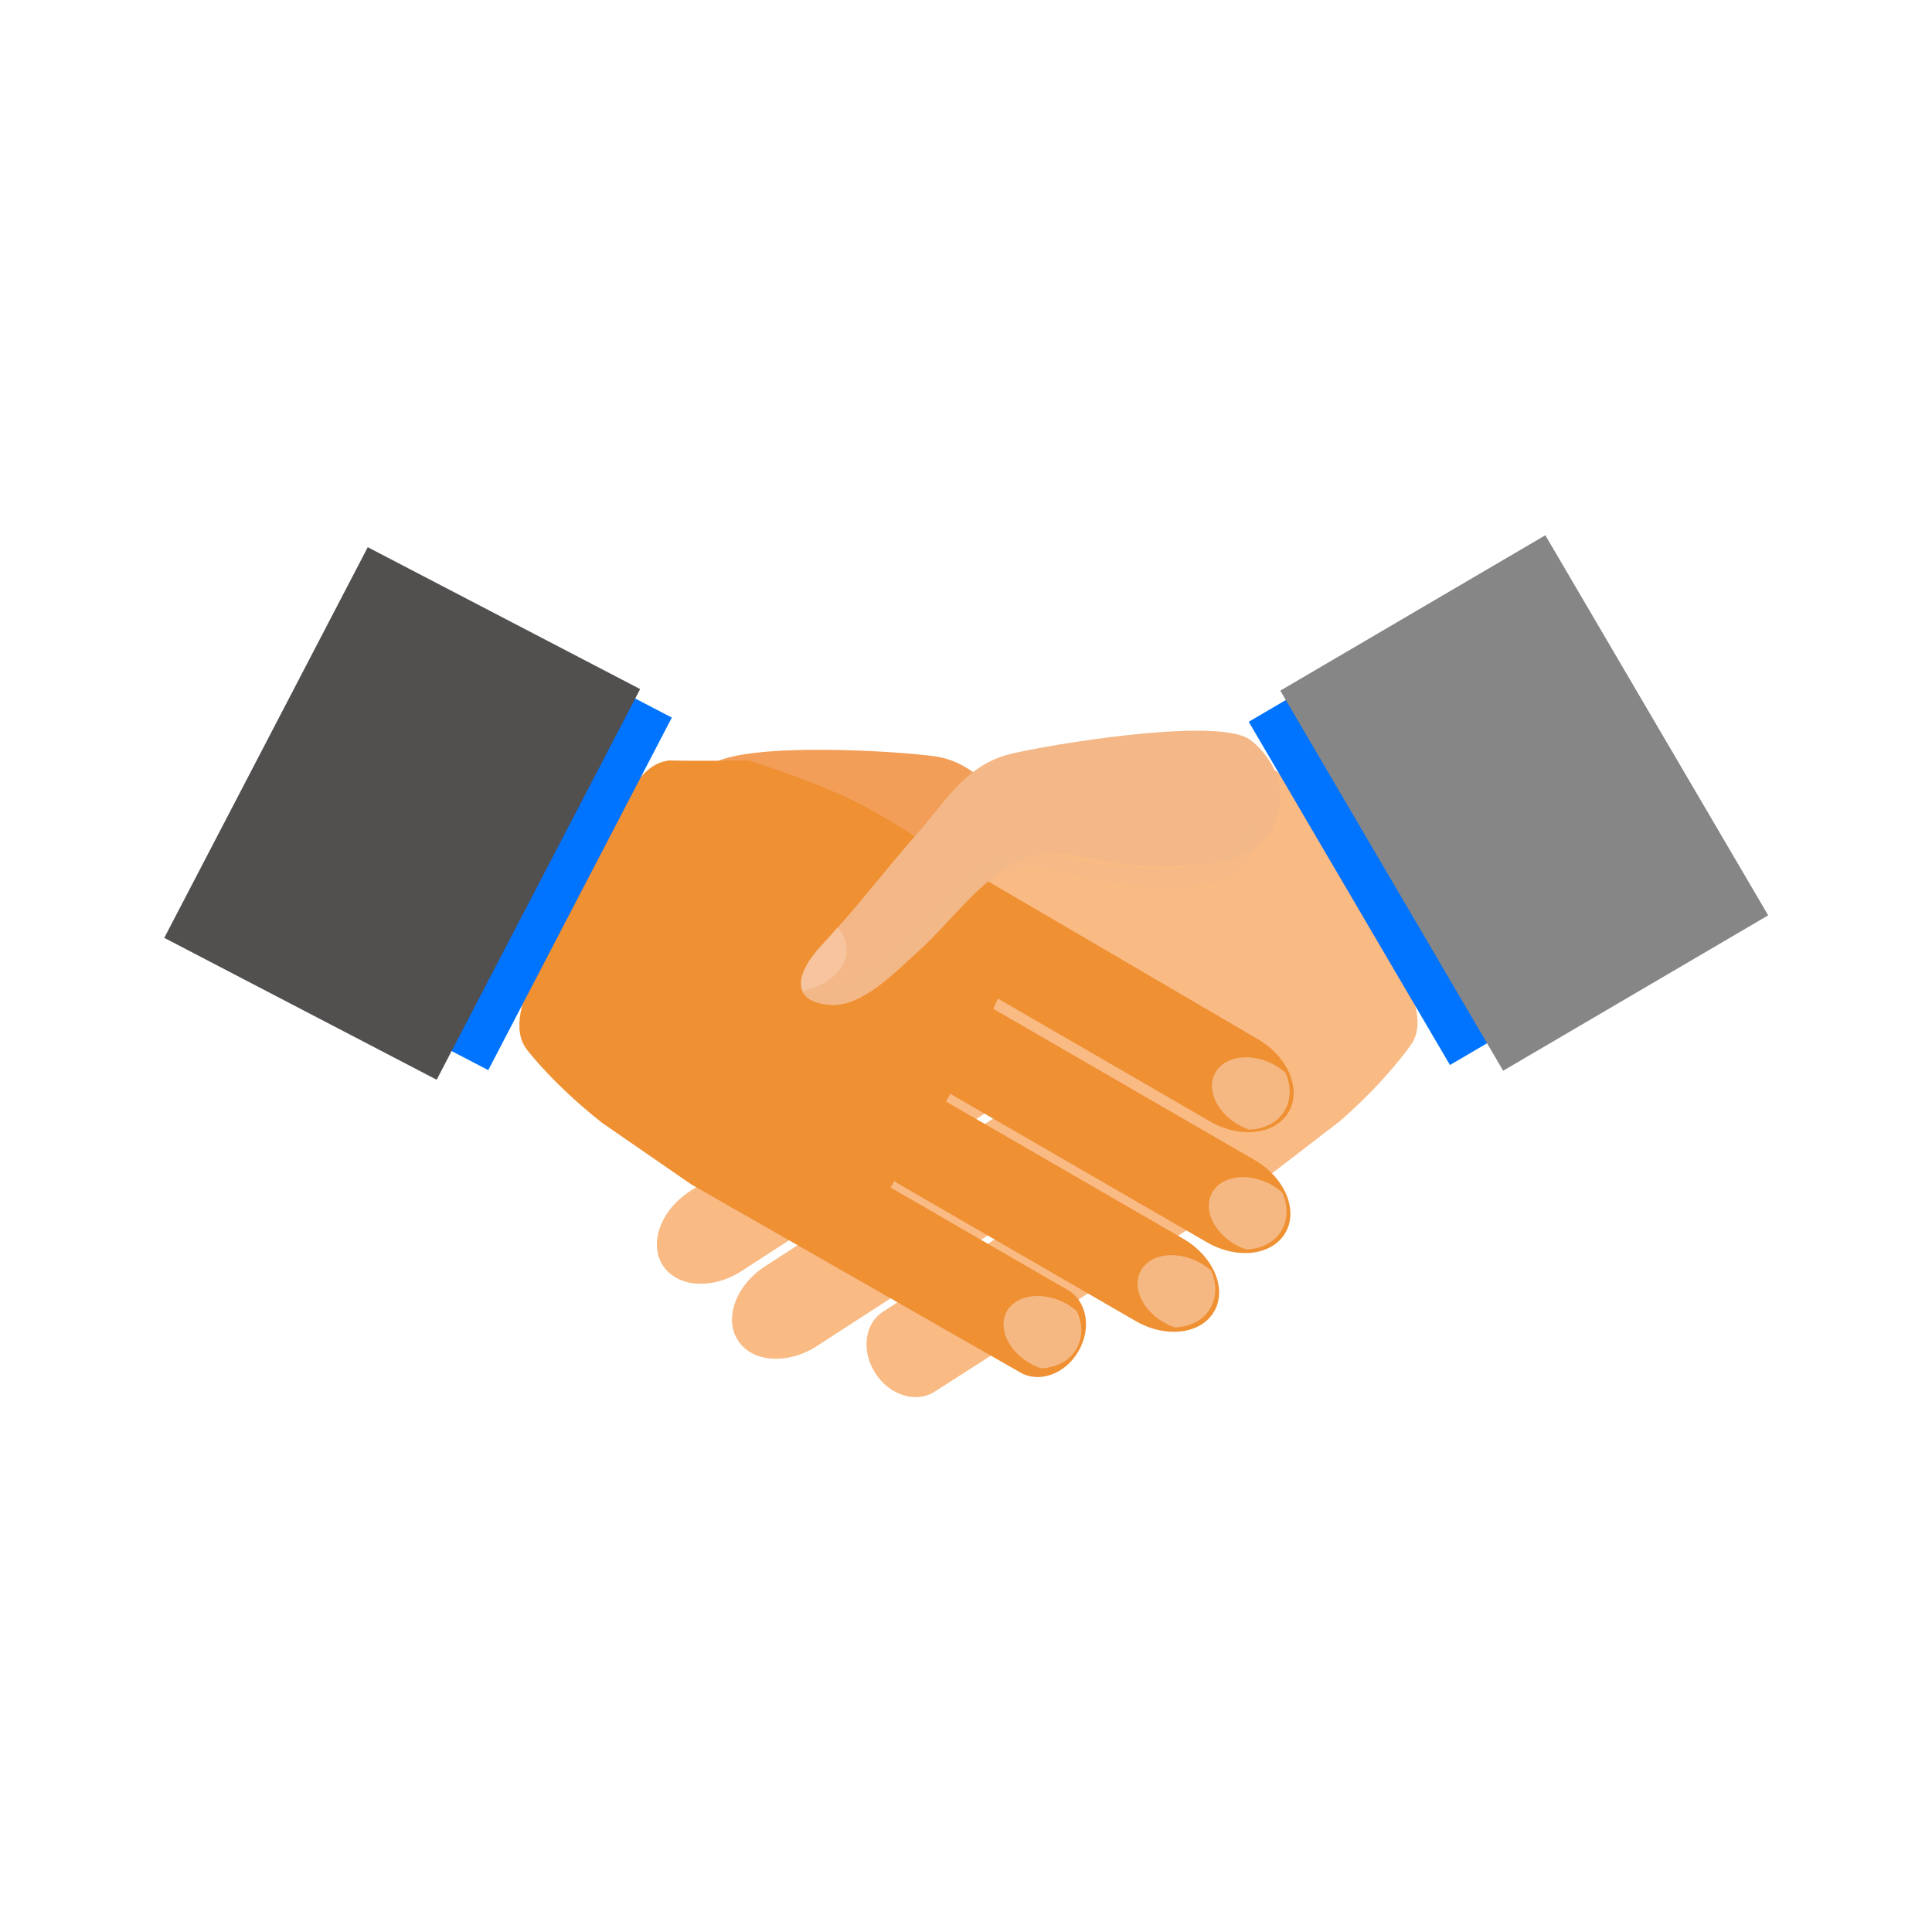 <?xml version="1.0" encoding="UTF-8" standalone="no"?>
<!-- Created with Inkscape (http://www.inkscape.org/) -->

<svg
   width="500"
   height="500"
   viewBox="0 0 132.292 132.292"
   version="1.1"
   id="svg8469"
   sodipodi:docname="Handshake_Stregasoft_Transparent.svg"
   inkscape:version="1.2.2 (732a01da63, 2022-12-09)"
   xmlns:inkscape="http://www.inkscape.org/namespaces/inkscape"
   xmlns:sodipodi="http://sodipodi.sourceforge.net/DTD/sodipodi-0.dtd"
   xmlns="http://www.w3.org/2000/svg"
   xmlns:svg="http://www.w3.org/2000/svg">
  <sodipodi:namedview
     id="namedview8471"
     pagecolor="#ffffff"
     bordercolor="#000000"
     borderopacity="0.25"
     inkscape:showpageshadow="2"
     inkscape:pageopacity="0.0"
     inkscape:pagecheckerboard="0"
     inkscape:deskcolor="#d1d1d1"
     inkscape:document-units="mm"
     showgrid="false"
     inkscape:zoom="1.0129245"
     inkscape:cx="99.21766"
     inkscape:cy="286.79334"
     inkscape:window-width="2400"
     inkscape:window-height="1261"
     inkscape:window-x="2391"
     inkscape:window-y="-9"
     inkscape:window-maximized="1"
     inkscape:current-layer="layer1" />
  <defs
     id="defs8466" />
  <g
     inkscape:label="Layer 1"
     inkscape:groupmode="layer"
     id="layer1">
    <g
       id="g202"
       transform="matrix(0.695,0,0,0.695,-161.49,-159.651)">
				<path
   style="fill:#f29e58"
   d="m 324.52,304.238 c 4.116,0.631 5.975,3.886 8.64,6.698 2.991,3.152 5.622,6.492 8.778,9.579 2.472,2.421 2.957,5.111 -0.872,5.77 -2.955,0.512 -6.13,-2.608 -8.29,-4.372 -2.607,-2.132 -5.716,-6.115 -8.953,-7.468 -3.218,-1.348 -7.38,0.939 -10.508,1.454 -4.614,0.746 -11.496,1.64 -13.324,-1.939 -2.303,-4.497 1.503,-8.303 2.343,-8.877 3.438,-2.362 18.801,-1.349 22.186,-0.845 z"
   id="path198" />

				<path
   style="opacity:0.54;fill:#fbdac6"
   d="m 341.938,320.516 c -0.52,-0.508 -0.966,-1.042 -1.458,-1.56 -0.162,0.169 -0.374,0.3 -0.483,0.512 -0.89,1.686 0.293,4.007 2.646,5.186 0.272,0.137 0.542,0.247 0.818,0.336 0.028,0 0.049,-0.009 0.08,-0.009 0.759,-1.172 0.022,-2.868 -1.603,-4.465 z"
   id="path200" />

			</g>
    <path
       style="fill:#f9ba84;stroke-width:0.695"
       d="M 66.865,60.049 46.62,73.308 c -2.012,1.302 -2.846,3.576 -1.871,5.086 0.978,1.514 3.4,1.682 5.413,0.377 l 14.084,-9.13 c 0.104,0.227 0.236,0.465 0.35,0.683 L 47.253,81.56 c -2.008,1.303 -2.847,3.58 -1.868,5.086 0.978,1.519 3.398,1.684 5.41,0.378 L 67.828,75.99 c 0.035,0.061 0.059,0.103 0.095,0.161 0.081,0.119 0.156,0.221 0.233,0.346 L 52.4,86.702 c -2.008,1.298 -2.847,3.577 -1.869,5.085 0.976,1.513 3.399,1.678 5.407,0.382 l 16.005,-10.363 c 0.096,0.124 0.202,0.259 0.299,0.385 L 60.449,89.827 c -1.259,0.822 -1.487,2.696 -0.509,4.204 0.975,1.521 2.794,2.076 4.055,1.265 L 85.845,81.301 c 0.079,-0.045 5.828,-4.474 5.897,-4.528 3.167,-2.752 4.86,-5.212 4.86,-5.212 1.254,-1.784 -0.024,-4.546 -3.97,-11.075 -3.687,-6.089 -4.724,-8.112 -6.74,-8.258 0,0 -2.072,0.168 -5.402,0.26 -6.948,2.666 -8.222,3.686 -13.625,7.562 z"
       id="path204" />
    <rect
       x="48.744"
       y="85.849"
       transform="matrix(0.863,-0.506,0.506,0.863,0,0)"
       style="fill:#0073ff;stroke-width:0.695;fill-opacity:1"
       width="3.809"
       height="27.233"
       id="rect206" />
    <rect
       x="51.686"
       y="85.104"
       transform="matrix(0.863,-0.506,0.506,0.863,0,0)"
       style="fill:#868686;fill-opacity:1;stroke-width:0.695"
       width="21.029"
       height="30.157"
       id="rect208" />
    <path
       style="fill:#ef9033;fill-opacity:1;stroke-width:0.695"
       d="m 65.231,58.928 20.886,12.22 c 2.074,1.2 3.019,3.431 2.125,4.987 -0.905,1.562 -3.311,1.855 -5.388,0.65 l -14.525,-8.41 c -0.098,0.231 -0.214,0.474 -0.317,0.701 l 17.886,10.349 c 2.072,1.198 3.024,3.43 2.122,4.983 -0.901,1.564 -3.31,1.856 -5.386,0.651 L 65.071,74.897 c -0.033,0.059 -0.058,0.107 -0.089,0.166 -0.07,0.124 -0.141,0.227 -0.214,0.357 l 16.248,9.4 c 2.071,1.197 3.023,3.426 2.121,4.982 -0.897,1.564 -3.309,1.851 -5.38,0.652 L 61.255,80.908 c -0.092,0.131 -0.189,0.271 -0.282,0.403 l 12.162,7.032 c 1.297,0.756 1.62,2.618 0.716,4.173 -0.895,1.569 -2.682,2.215 -3.98,1.467 L 47.341,81.104 c -0.077,-0.045 -6.043,-4.174 -6.118,-4.224 -3.297,-2.59 -5.111,-4.964 -5.111,-4.964 -1.349,-1.718 -0.209,-4.54 3.405,-11.262 3.374,-6.265 4.308,-8.333 6.315,-8.583 0,0 2.077,0.061 5.408,-0.009 7.074,2.311 8.4,3.265 13.991,6.866 z"
       id="path210" />
    <polygon
       style="fill:#0073ff;fill-opacity:1"
       points="280.465,335.147 298.55,300.413 293.688,297.879 275.607,332.622 "
       id="polygon212"
       transform="matrix(0.695,0,0,0.695,-161.49,-159.651)" />
    <rect
       x="-51.755"
       y="39.638"
       transform="matrix(0.462,-0.887,0.887,0.462,0,0)"
       style="fill:#524f4f;fill-opacity:1;stroke-width:0.695"
       width="30.158"
       height="21.028"
       id="rect214" />
    <path
       style="opacity:0.54;fill:#fbdac6;stroke-width:0.695"
       d="m 87.808,81.664 c 0.38,0.855 0.403,1.782 -0.04,2.561 -0.481,0.853 -1.409,1.293 -2.444,1.327 -0.186,-0.06 -0.367,-0.14 -0.558,-0.234 -1.593,-0.818 -2.398,-2.431 -1.792,-3.607 0.606,-1.172 2.384,-1.46 3.978,-0.643 0.323,0.17 0.603,0.371 0.856,0.597 z"
       id="path216" />
    <path
       style="opacity:0.54;fill:#fbdac6;stroke-width:0.695"
       d="m 88.021,73.453 c 0.38,0.865 0.403,1.786 -0.039,2.565 -0.479,0.848 -1.412,1.3 -2.446,1.328 -0.188,-0.062 -0.369,-0.134 -0.554,-0.232 -1.597,-0.815 -2.397,-2.434 -1.793,-3.606 0.602,-1.175 2.384,-1.46 3.976,-0.649 0.318,0.168 0.606,0.38 0.855,0.595 z"
       id="path218" />
    <path
       style="opacity:0.54;fill:#fbdac6;stroke-width:0.695"
       d="m 82.928,87.003 c 0.377,0.855 0.402,1.787 -0.044,2.56 -0.478,0.852 -1.409,1.301 -2.443,1.327 -0.191,-0.061 -0.369,-0.137 -0.556,-0.233 -1.597,-0.82 -2.397,-2.43 -1.795,-3.605 0.604,-1.172 2.385,-1.463 3.977,-0.637 0.323,0.161 0.604,0.366 0.86,0.588 z"
       id="path220" />
    <path
       style="opacity:0.54;fill:#fbdac6;stroke-width:0.695"
       d="m 73.752,89.8 c 0.377,0.865 0.399,1.784 -0.045,2.562 -0.479,0.842 -1.408,1.297 -2.441,1.332 -0.186,-0.068 -0.373,-0.144 -0.555,-0.236 -1.593,-0.821 -2.397,-2.434 -1.799,-3.609 0.604,-1.17 2.387,-1.462 3.979,-0.645 0.323,0.161 0.607,0.374 0.861,0.595 z"
       id="path222" />
    <path
       style="fill:#f4b888;stroke-width:0.695"
       d="m 69.14,51.639 c -3.028,0.761 -4.408,3.265 -6.382,5.496 -2.209,2.506 -4.156,5.113 -6.489,7.58 -1.827,1.942 -2.194,3.918 0.62,4.1 2.172,0.144 4.517,-2.35 6.11,-3.782 1.93,-1.743 4.231,-4.855 6.616,-6.076 2.37,-1.221 5.423,0.117 7.722,0.248 3.391,0.188 8.446,0.309 9.805,-2.411 1.713,-3.421 -1.072,-5.884 -1.689,-6.233 -2.521,-1.442 -13.826,0.459 -16.314,1.078 z"
       id="path224" />
    <path
       style="opacity:0.22;fill:#f4b888;stroke-width:0.695"
       d="m 84.766,53.684 c 0.49,1.031 0.718,2.323 0.054,3.763 -1.17,2.546 -6.084,2.159 -9.386,1.798 -2.241,-0.245 -5.283,-1.696 -7.516,-0.648 -2.245,1.051 -4.307,3.921 -6.083,5.492 -1.464,1.297 -3.609,3.572 -5.722,3.318 -0.555,-0.07 -0.955,-0.213 -1.278,-0.389 -0.008,0.813 0.582,1.446 2.056,1.616 2.117,0.259 4.258,-2.013 5.722,-3.311 1.776,-1.573 3.84,-4.444 6.084,-5.494 2.234,-1.049 5.275,0.401 7.516,0.65 3.302,0.363 8.218,0.747 9.385,-1.8 0.97,-2.107 0.072,-3.896 -0.831,-4.995 z"
       id="path226" />
    <path
       style="opacity:0.35;fill:#fbdac6;stroke-width:0.695"
       d="m 57.975,65.034 c 0,-0.569 -0.238,-1.099 -0.632,-1.549 -0.36,0.408 -0.693,0.828 -1.072,1.23 -1.097,1.165 -1.648,2.334 -1.322,3.13 1.736,-0.325 3.026,-1.451 3.026,-2.811 z"
       id="path228" />
  </g>
</svg>
